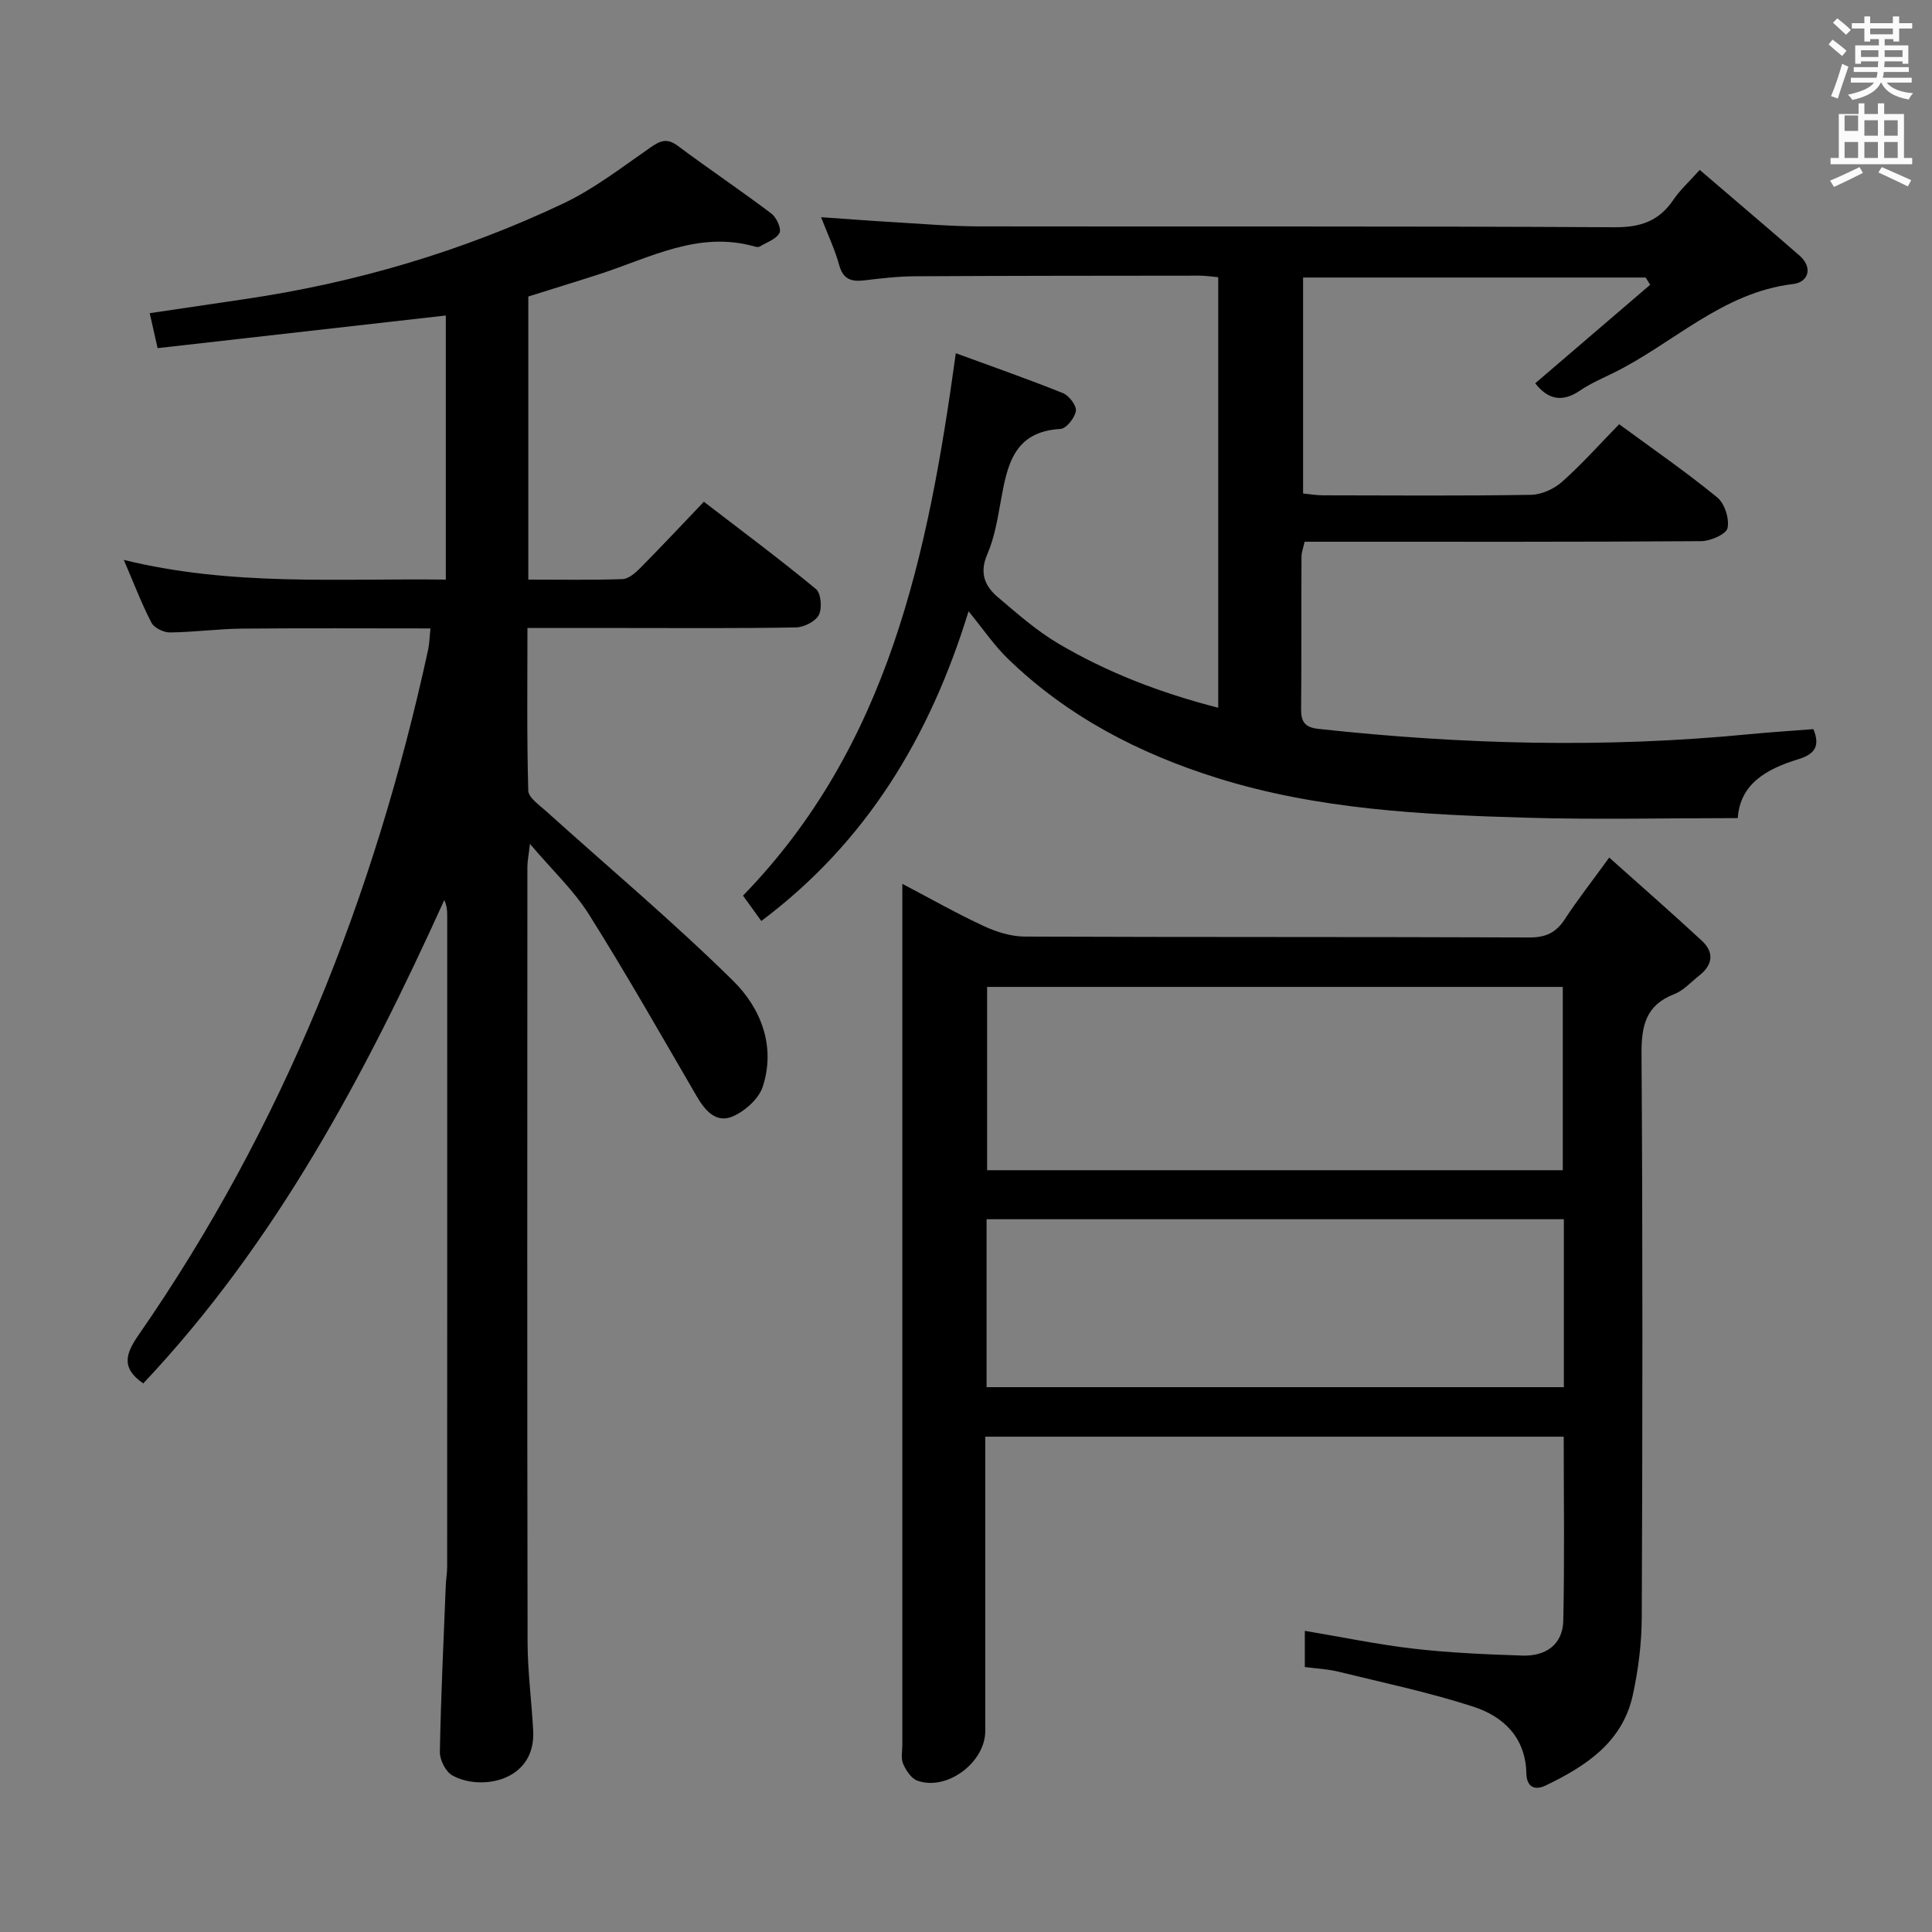<svg enable-background="new 0 0 400 400" viewBox="0 0 400 400" xmlns="http://www.w3.org/2000/svg"><rect x="0" y="0" width="400" height="400" fill="#808080" stroke="none"/><path d="m378.6 9.2.8-1c.9.7 1.9 1.4 2.9 2.3l-.9 1.1c-1.1-.9-2-1.7-2.8-2.4zm.5 10.7c.9-2.1 1.6-4.3 2.3-6.7.4.2.8.4 1.3.6-.7 2.1-1.5 4.3-2.2 6.6zm.4-15.2.9-.9c1 .8 2 1.6 2.8 2.4l-1 1c-1-.9-1.9-1.8-2.7-2.5zm12.5-1.3h1.2v1.4h2.7v1.1h-2.7v2.7h-1.2v-.5h-1.8v1.3h4.9v3.8h-1.2v-.5h-3.7c0 .4-.1.9-.1 1.2h5.1v1h-5.2c0 .5-.1.9-.2 1.2h6v1h-5.2c1.1 1.3 2.9 2 5.5 2.2-.4.4-.7.8-.9 1.3-2.9-.5-4.8-1.6-5.7-3.5h-.1c-.8 1.7-2.7 2.9-5.9 3.6-.2-.4-.6-.8-.9-1.1 2.8-.6 4.6-1.4 5.4-2.5h-4.8v-1h5.3c.1-.3.2-.7.2-1.2h-4.9v-1h5c0-.4 0-.8.1-1.2h-3.6v.5h-1.2v-3.8h4.9v-1.3h-1.8v.5h-1.2v-2.7h-2.6v-1.1h2.6v-1.4h1.2v1.4h4.7v-1.4zm-6.7 8.4h3.6c0-.4 0-.9 0-1.4h-3.6zm1.9-4.7h4.7v-1.2h-4.7zm6.7 3.3h-3.7v1.4h3.7z" fill="#fafbfa"/><path d="m384.7 21.4h1.3v2.2h2.8v-2.2h1.3v2.2h4.1v9.1h1.7v1.3h-16.9v-1.3h1.7v-9.1h4.1v-2.2zm.3 13.2.7 1.2c-1.8.9-3.8 1.9-6 2.9-.2-.4-.5-.8-.8-1.3 2.4-1 4.4-2 6.1-2.8zm-3.1-7.5h2.8v-3.2h-2.8v4.2zm0 5.6h2.8v-3.3h-2.8zm4.1-4.6h2.8v-3.2h-2.8zm0 4.6h2.8v-3.3h-2.8zm3.6 1.9c2.1.9 4.1 1.8 6.1 2.7l-.7 1.3c-2.2-1.1-4.2-2-6.1-2.9zm3.3-9.7h-2.8v3.2h2.8zm-2.8 7.8h2.8v-3.3h-2.8z" fill="#fafbfa"/><g fill="#010000"><path d="m29.66 286.42c-4.66-3.19-3.65-6.17-.94-10.07 29.87-43.08 48.83-90.81 59.92-141.84.28-1.29.29-2.64.48-4.4-13.13 0-26.08-.08-39.03.04-4.98.05-9.95.74-14.93.79-1.3.01-3.25-.95-3.81-2.03-2.05-3.96-3.64-8.16-5.72-12.99 22.33 5.5 44.4 3.8 66.67 4.08 0-18.58 0-36.66 0-54.68-20.01 2.27-39.74 4.5-59.67 6.76-.64-2.87-1.07-4.75-1.63-7.24 6.63-.98 13.11-1.95 19.59-2.9 22.99-3.37 45.08-9.89 66.05-19.82 6.39-3.03 12.13-7.5 17.99-11.56 2.03-1.41 3.43-2.05 5.66-.39 6.4 4.77 13.03 9.23 19.41 14.04 1.06.8 2.13 3.14 1.69 4-.67 1.31-2.64 1.96-4.09 2.83-.25.15-.68.1-.98.02-11.65-3.35-21.7 2.29-32.16 5.68-4.88 1.58-9.79 3.08-14.78 4.65v58.61c6.62 0 13.05.12 19.48-.1 1.25-.04 2.65-1.24 3.64-2.24 4.33-4.37 8.53-8.86 13.23-13.78 8.12 6.24 15.82 11.97 23.21 18.08 1.05.87 1.3 3.98.59 5.36-.69 1.35-3.08 2.55-4.75 2.58-12 .22-24 .12-36 .12-6.31 0-12.62 0-19.58 0 0 11.46-.14 22.57.17 33.66.04 1.45 2.25 2.97 3.66 4.23 12.96 11.69 26.35 22.93 38.76 35.16 5.7 5.62 8.88 13.53 6.12 21.94-.82 2.49-3.64 5-6.15 6.11-3.42 1.51-5.74-1.1-7.48-4.09-7.35-12.61-14.55-25.32-22.32-37.67-3.14-5-7.6-9.17-12.24-14.64-.27 2.38-.53 3.55-.53 4.73-.02 53.5-.06 106.99.04 160.49.01 6.14.84 12.27 1.16 18.41.54 10.48-10.88 12.51-16.74 9.23-1.38-.77-2.61-3.2-2.58-4.85.21-11.47.76-22.94 1.22-34.41.05-1.33.29-2.65.29-3.97.02-45 .01-89.99.01-134.99 0-.95-.11-1.9-.6-3.02-16.39 36.13-34.82 70.9-62.33 100.08z"/><path d="m270.15 345.14c0-2.57 0-4.83 0-7.49 7.73 1.29 15.17 2.85 22.68 3.71 7.42.85 14.91 1.16 22.38 1.41 4.8.16 8.34-2.26 8.45-7.24.28-12.6.09-25.21.09-38.08-39.98 0-79.54 0-119.76 0v5.45 55.47c0 6.55-7.98 12.51-14.08 10.29-1.26-.46-2.34-2.13-2.93-3.49-.49-1.13-.16-2.62-.16-3.95 0-57.47 0-114.94 0-172.42 0-1.63 0-3.26 0-5.81 6.08 3.19 11.38 6.21 16.9 8.76 2.61 1.21 5.64 2.15 8.48 2.16 34.82.14 69.63.04 104.45.18 3.4.01 5.52-1 7.33-3.78 2.61-4 5.58-7.78 9.19-12.76 6.69 5.98 13.02 11.51 19.18 17.22 2.58 2.39 2.28 4.99-.52 7.19-1.7 1.33-3.24 3.1-5.17 3.85-5.97 2.31-6.84 6.61-6.8 12.5.26 38.81.21 77.63.05 116.44-.02 5.43-.7 10.95-1.87 16.26-2.15 9.72-9.71 14.66-18.01 18.65-2.43 1.17-3.96.16-4.01-2.48-.16-7.47-4.76-11.82-11.04-13.85-9.11-2.95-18.53-4.93-27.85-7.22-2.21-.54-4.53-.65-6.98-.97zm53.41-102.86c0-12.84 0-25.37 0-37.95-39.94 0-79.51 0-119.19 0v37.95zm.22 10.15c-40.13 0-79.81 0-119.52 0v34.77h119.52c0-11.69 0-23 0-34.77z"/><path d="m200.53 126.56c-7.97 25.9-21.05 47.73-42.91 64.12-1.3-1.8-2.43-3.37-3.79-5.25 30.13-30.99 38.32-70.6 44.06-112.3 7.39 2.71 14.86 5.32 22.2 8.27 1.26.51 2.83 2.59 2.66 3.7-.23 1.43-2 3.65-3.21 3.71-9.68.53-11.01 7.57-12.33 14.88-.68 3.74-1.3 7.61-2.8 11.06-1.65 3.8-.57 6.54 2.11 8.82 4.04 3.43 8.08 7.01 12.61 9.68 10.16 6 21.12 10.21 33.09 13.28 0-30.02 0-59.4 0-89.14-1.34-.11-2.61-.32-3.88-.32-19.67.02-39.33.02-59 .13-3.48.02-6.96.44-10.42.85-2.65.31-4.36-.2-5.17-3.15-.87-3.18-2.31-6.21-3.75-9.93 5.24.36 10.06.74 14.89 1.02 5.98.35 11.96.87 17.94.88 43.83.07 87.66-.07 131.49.18 5.39.03 9.18-1.31 12.15-5.7 1.38-2.04 3.26-3.73 5.44-6.17 7 6 13.83 11.79 20.59 17.67 3.01 2.61 1.81 5.59-1.21 5.95-14.83 1.74-25.03 12.5-37.6 18.58-2.25 1.09-4.56 2.11-6.61 3.51-3.74 2.54-6.69 1.73-9.23-1.53 7.92-6.79 15.86-13.6 23.8-20.4-.31-.5-.62-1-.93-1.5-23.52 0-47.03 0-70.93 0v44.71c1.32.13 2.74.38 4.17.38 14.33.03 28.67.13 43-.1 2.19-.04 4.78-1.21 6.44-2.69 4.09-3.63 7.75-7.75 11.83-11.93 7.08 5.2 13.91 9.92 20.31 15.16 1.53 1.25 2.54 4.41 2.13 6.34-.27 1.27-3.51 2.69-5.43 2.71-25.33.18-50.66.12-76 .12-1.99 0-3.98 0-6.13 0-.26 1.19-.64 2.13-.65 3.07-.05 10.5.02 21-.08 31.5-.03 2.62.69 3.85 3.54 4.17 29.68 3.25 59.38 4.02 89.13 1.12 4.44-.43 8.89-.71 13.39-1.06 1.48 3.56.23 5.21-3.15 6.24-6.45 1.97-12.04 5.04-12.5 12.18-14.83 0-29.29.34-43.73-.08-21.61-.63-43.24-1.7-64.07-8.23-16.2-5.07-31.07-12.78-43.37-24.74-2.81-2.73-5.05-6.06-8.09-9.77z"/></g></svg>